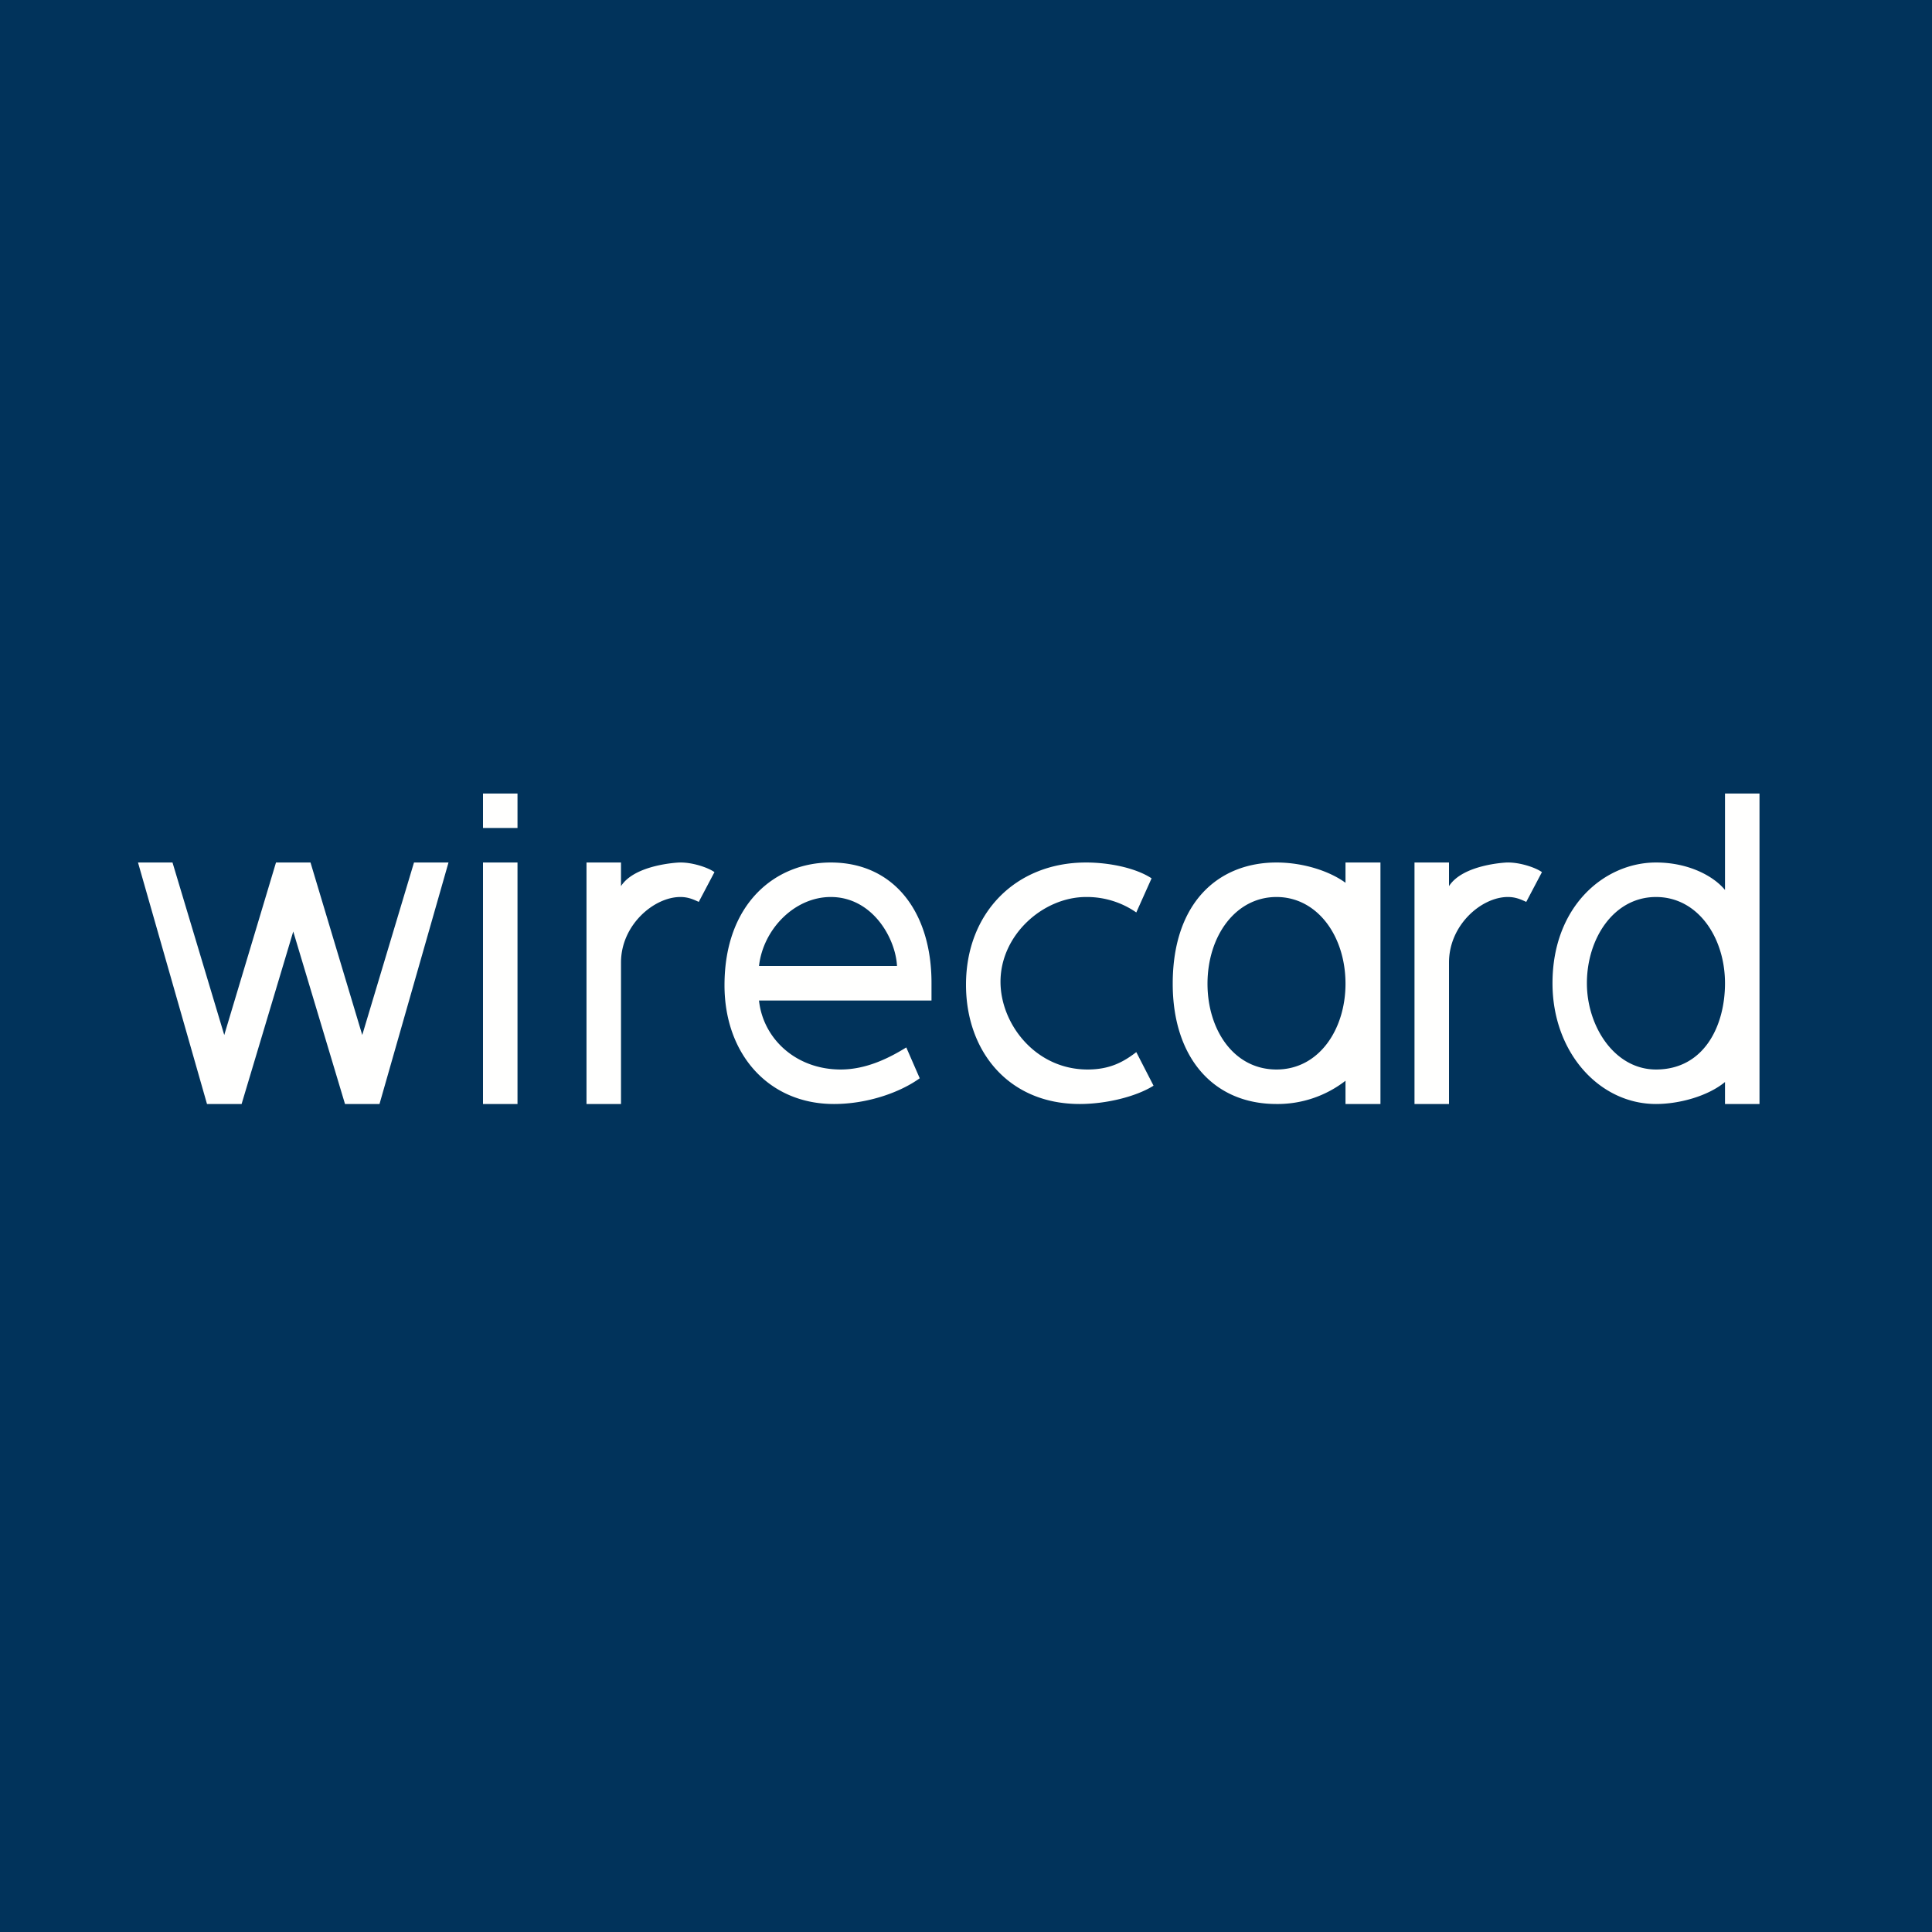 <?xml version='1.0' encoding='utf-8'?>
<ns0:svg xmlns:ns0="http://www.w3.org/2000/svg" viewBox="0 0 56 56"><ns0:path fill="#01335B" d="M0 0h56v56H0z" /><ns0:path d="M12 25l-1.5 5L9 25H8l-1.5 5L5 25H4l2 7h1.003L8.5 27l1.5 5h1l2-7h-1zm2-1h1v-1h-1v1zm0 8h1v-7h-1v7zm10.17 0C22.29 32 21 30.566 21 28.557 21 26.191 22.473 25 24.079 25 25.934 25 27 26.463 27 28.486V29h-5c.118 1.104 1.066 2 2.368 2 .75 0 1.415-.339 1.901-.64l.39.894c-.554.401-1.5.746-2.488.746zM22 28h4c-.04-.803-.71-2-1.921-2-1.053 0-1.96.939-2.079 2zm9.296 4C29.226 32 28 30.465 28 28.543 28 26.463 29.44 25 31.48 25c.672 0 1.442.158 1.899.459l-.443.989A2.507 2.507 0 0031.481 26C30.239 26 29 27.094 29 28.457 29 29.677 30.011 31 31.524 31c.642 0 1.04-.217 1.412-.504l.5.973c-.5.316-1.37.531-2.14.531zm8.717-7v7H39v-.674A3.21 3.21 0 0137 32c-1.845 0-3.008-1.363-3.008-3.485C33.992 26.148 35.326 25 37 25c.766 0 1.531.244 2 .588V25h1.013zM35 28.515c0 1.32.751 2.485 2 2.485 1.234 0 2-1.166 2-2.485C39 27.123 38.177 26 37 26c-1.192 0-2 1.137-2 2.515zM51 23v9h-1v-.637c-.493.407-1.318.637-2 .637-1.642 0-3-1.494-3-3.5 0-2.236 1.51-3.5 3-3.5.948 0 1.672.396 2 .796V23h1zm-5.003 5.5c0 1.247.8 2.5 2.003 2.5 1.386 0 2-1.253 2-2.5 0-1.315-.778-2.5-2-2.5s-2.003 1.199-2.003 2.5zM19.695 25h-.005c-.05.003-1.289.06-1.69.685V25h-1v7h1v-4.101c0-1.09.957-1.899 1.721-1.899.221 0 .375.069.533.142l.455-.863c-.195-.14-.665-.29-1.014-.278zm23.985 0h-.005c-.05.003-1.273.06-1.675.685V25h-1v7h1v-4.101c0-1.09.943-1.899 1.706-1.899.221 0 .375.069.533.142l.455-.863c-.195-.14-.665-.29-1.014-.278z" fill="#FFFFFE" /></ns0:svg>